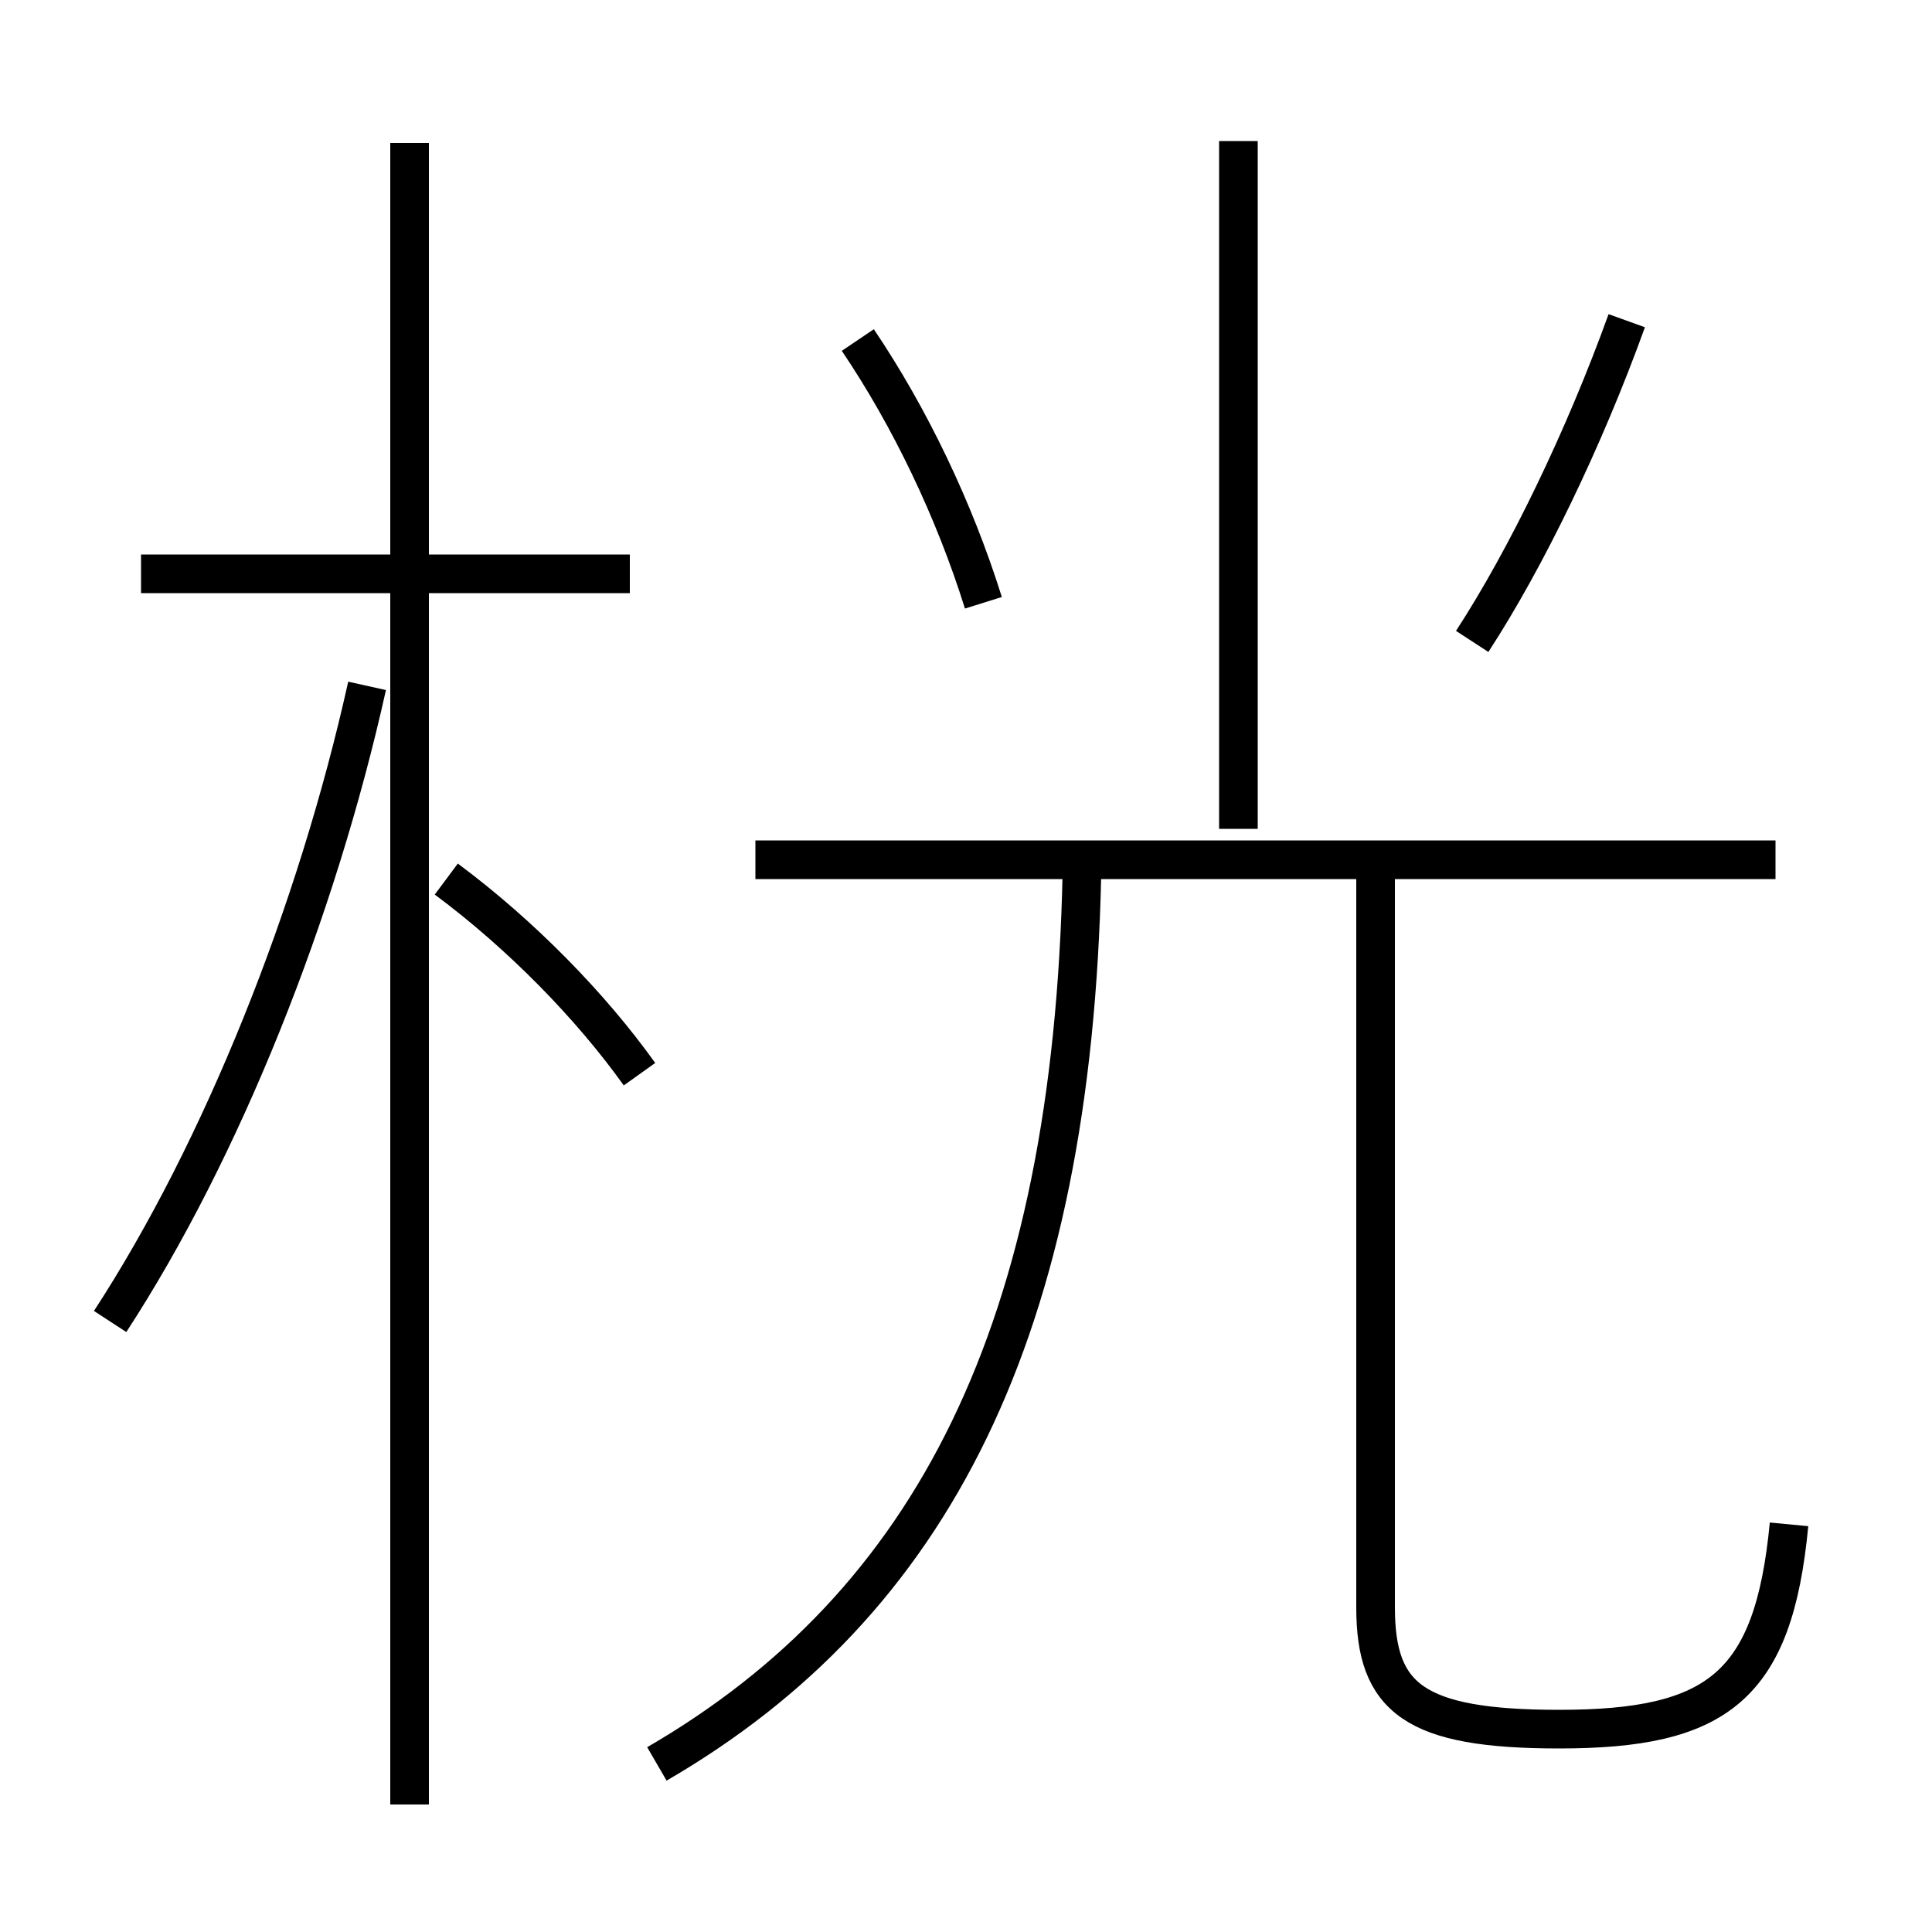 <?xml version='1.0' encoding='utf8'?>
<svg viewBox="0.0 -6.0 50.0 50.0" version="1.1" xmlns="http://www.w3.org/2000/svg">
<rect x="0.0" y="-6.0" width="50.0" height="50.0" fill="#808080" stroke="none"/>
<rect x="-1000" y="-1000" width="2000" height="2000" stroke="white" fill="white"/>
<g style="fill:white;stroke:#000000;  stroke-width:1">
<path d="M 17.0 1.65 C 24.15 -2.5 27.75 -9.6 28.0 -21.4 M 2.85 -9.8 C 5.75 -14.25 8.2 -20.4 9.5 -26.25 M 10.6 2.7 L 10.6 -40.3 M 16.55 -16.2 C 15.3 -17.95 13.5 -19.8 11.55 -21.25 M 16.3 -29.15 L 3.65 -29.15 M 46.3 -4.55 C 45.9 -0.35 44.45 0.75 40.35 0.75 C 36.6 0.75 35.6 -0.05 35.6 -2.4 L 35.6 -21.4 M 45.95 -21.75 L 19.55 -21.75 M 25.45 -28.4 C 24.7 -30.8 23.55 -33.2 22.2 -35.2 M 32.05 -22.55 L 32.05 -40.35 M 38.1 -27.4 C 39.5 -29.55 41.0 -32.65 42.1 -35.7" transform="translate(0.0 38.0)" />
</g>
</svg>